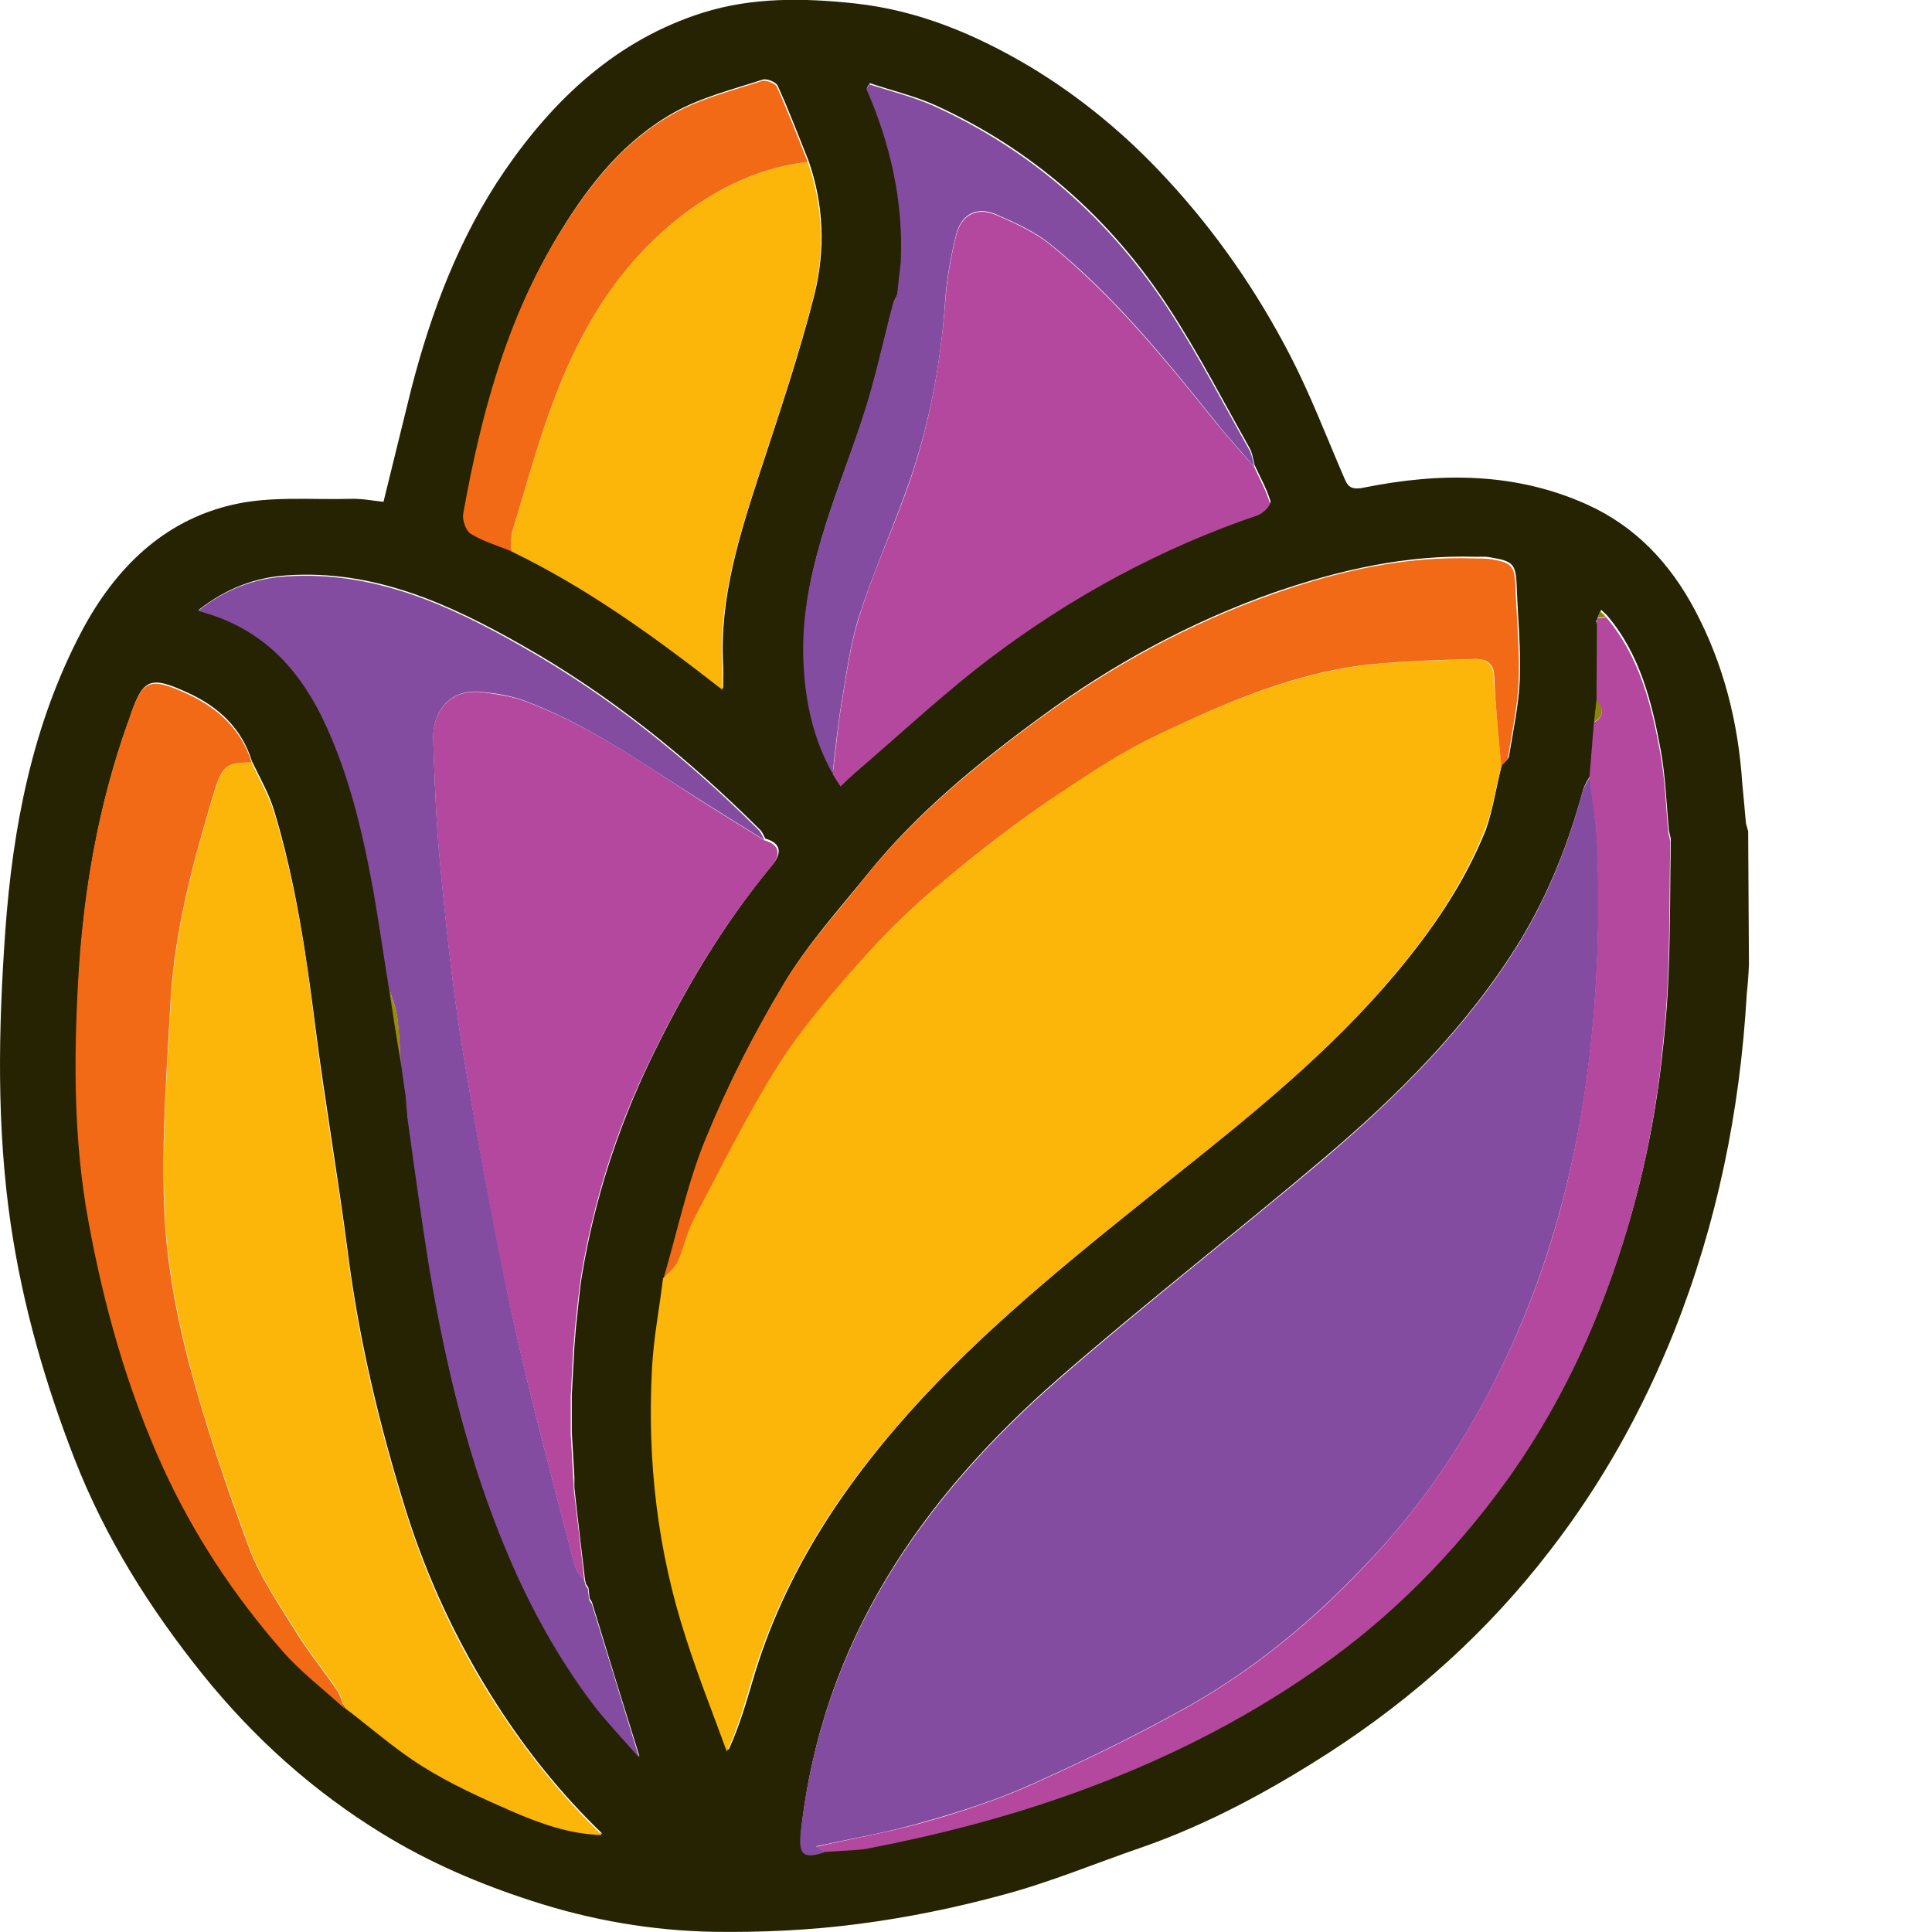 <?xml version="1.0" encoding="UTF-8"?>
<svg id="Layer_1" xmlns="http://www.w3.org/2000/svg" viewBox="0 0 200 200">
  <defs>
    <style>
      .cls-1 {
        fill: #834ca0;
      }

      .cls-2 {
        fill: #c4c2b8;
      }

      .cls-3 {
        fill: #5f5b07;
      }

      .cls-4 {
        fill: #454007;
      }

      .cls-5 {
        fill: #605908;
      }

      .cls-6 {
        fill: #262303;
      }

      .cls-7 {
        fill: #a99f0f;
      }

      .cls-8 {
        fill: #b4489e;
      }

      .cls-9 {
        fill: #958c0c;
      }

      .cls-10 {
        fill: #897f0a;
      }

      .cls-11 {
        fill: #f26a16;
      }

      .cls-12 {
        fill: #8c840b;
      }

      .cls-13 {
        fill: #fcb609;
      }
    </style>
  </defs>
  <path class="cls-6" d="M180.82,102.96c-.69,12.01-3.07,23.68-7.52,34.89-3.26,8.14-7.48,15.74-12.86,22.68-6.37,8.29-14.01,15.16-22.76,20.84-6.14,3.95-12.55,7.45-19.46,9.86-4.8,1.65-9.48,3.61-14.35,4.91-4.91,1.34-9.98,2.38-15.04,3.03-4.95.65-9.98.88-14.97.81-6.37-.12-12.63-1.19-18.77-3.19-5.49-1.77-10.67-3.99-15.54-6.99-7.14-4.38-13.28-9.9-18.54-16.43-5.49-6.83-10.13-14.2-13.32-22.41-3.03-7.79-5.33-15.81-6.56-24.1-1.5-10.13-1.3-20.38-.58-30.51.77-10.71,2.8-21.34,7.91-31.01,3.42-6.45,8.41-11.44,15.62-13.09,3.91-.92,8.14-.5,12.24-.61,1.11-.04,2.26.19,3.38.31,1-4.03,1.92-7.87,2.88-11.71,2.07-8.02,4.99-15.74,9.67-22.57,5.14-7.48,11.63-13.55,20.49-16.35,5.1-1.61,10.44-1.54,15.81-.96,6.6.73,12.47,3.22,18.04,6.52,5.3,3.19,10.06,7.14,14.28,11.74,5.07,5.49,9.25,11.55,12.67,18.15,2.07,3.99,3.68,8.21,5.45,12.32.46,1.04.58,1.73,2.23,1.38,7.83-1.57,15.62-1.61,23.1,1.77,4.99,2.26,8.56,6.06,11.13,10.9,2.99,5.64,4.49,11.63,4.91,17.96.12,1.38.27,2.76.38,4.14.08.27.15.54.23.81.04,4.61.04,9.21.08,13.78-.04,1.07-.12,2.11-.23,3.11h0ZM92.93,30.43l-.38.77c-1.07,4.03-1.92,8.14-3.22,12.05-2.8,8.41-6.64,16.5-6.06,25.75.23,3.91,1.11,7.56,2.99,10.98.23.38.5.77.81,1.27.61-.58,1-1,1.42-1.34,4.76-4.07,9.33-8.37,14.32-12.13,8.37-6.29,17.54-11.25,27.48-14.62.5-.19,1.3-1,1.23-1.27-.38-1.3-1.07-2.49-1.65-3.76-.15-.61-.23-1.27-.54-1.8-2.72-4.84-5.3-9.83-8.33-14.47-6.06-9.25-14.09-16.39-24.22-20.99-2.15-.96-4.49-1.5-6.72-2.26-.12.15-.23.31-.31.46,2.49,5.72,3.84,11.63,3.57,17.88-.04.27-.04.5-.08.77l-.31,2.72h0ZM165.39,64.58c0,2.53-.04,5.1-.04,7.68-.08.77-.19,1.54-.27,2.34-.15,1.88-.31,3.8-.46,5.68-.27.5-.58.96-.73,1.46-1.5,5.53-3.57,10.78-6.56,15.7-5.41,8.79-12.59,15.93-20.38,22.53-9.06,7.68-18.42,14.93-27.36,22.72-14.24,12.43-24.45,27.25-26.64,46.67-.27,2.53.23,3.03,2.61,2.19,1.38-.12,2.8-.12,4.14-.38,7.18-1.38,14.24-3.19,21.15-5.64,9.13-3.26,17.69-7.48,25.64-13.05,7.64-5.37,14.09-11.9,19.54-19.42,4.11-5.68,7.37-11.9,9.9-18.5,3.03-7.87,5.03-15.97,6.03-24.33.38-3.15.65-6.29.77-9.48.19-4.64.15-9.29.23-13.93-.08-.27-.12-.54-.19-.81-.27-2.76-.35-5.56-.84-8.29-.92-5.03-2.15-10.02-5.6-14.05l-.58-.54c-.12.23-.19.46-.31.69-.04.12-.08.23-.12.38-.04.04-.12.08-.12.12.08.08.12.19.19.27h0ZM52.98,56.91c7.79,3.76,14.78,8.79,21.88,14.35,0-1.15.04-1.77,0-2.42-.38-6.95,1.69-13.43,3.8-19.92,2-6.1,4.07-12.2,5.64-18.38,1.15-4.61,1-9.36-.61-13.93-1.04-2.57-2.03-5.22-3.19-7.75-.19-.38-1.15-.77-1.57-.61-3.07,1-6.26,1.8-9.06,3.34-5.18,2.88-8.79,7.37-11.86,12.4-5.49,8.94-8.14,18.88-9.98,29.05-.12.65.27,1.77.77,2.07,1.3.77,2.8,1.23,4.18,1.8h0ZM61.31,165.91c-.08-.15-.15-.27-.27-.42-.04-.38-.08-.73-.12-1.11-.08-.15-.15-.27-.27-.42,0-.12-.04-.23-.08-.35-.38-3.19-.77-6.41-1.11-9.59v-1.15c-.08-1.54-.19-3.07-.27-4.61v-3.84c.08-1.65.19-3.34.27-4.99l.15-1.92c.23-1.92.35-3.88.69-5.8,1.27-7.56,3.61-14.78,6.91-21.72,3.49-7.29,7.56-14.2,12.74-20.46.96-1.15,1-2.23-.73-2.72-.19-.35-.31-.73-.58-.96-7.41-7.37-15.47-13.89-24.56-19.04-7.56-4.3-15.35-7.87-24.41-7.25-3.3.23-6.22,1.34-9.1,3.57,6.33,1.61,10.13,5.56,12.78,10.9,2.88,5.8,4.3,12.01,5.41,18.31.58,3.26,1.07,6.56,1.57,9.86.38,2.57.81,5.1,1.19,7.68.04.23.08.5.12.73.08.65.19,1.3.27,1.96.04.23.08.5.12.73.08.77.12,1.57.19,2.34.77,5.18,1.42,10.36,2.26,15.54,1.69,10.13,4.03,20.07,8.1,29.55,2.38,5.64,5.3,10.9,8.98,15.77,1.34,1.8,2.96,3.42,4.64,5.33-1.73-5.56-3.34-10.75-4.91-15.93h0ZM35.71,176.65c2.69,2.03,5.22,4.3,8.06,6.06,2.88,1.8,6.03,3.26,9.17,4.61,2.99,1.3,6.06,2.42,9.4,2.49-4.22-4.07-7.79-8.52-10.9-13.36-4.03-6.26-7.18-12.97-9.4-20.03-2.72-8.71-4.87-17.65-6.03-26.75-1-7.75-2.34-15.43-3.34-23.18-.96-7.64-2.07-15.24-4.3-22.61-.54-1.77-1.5-3.42-2.3-5.1-1.04-3.38-3.45-5.6-6.52-7.02-4.14-1.92-4.8-1.54-6.22,2.84,0,.08-.04.12-.08.19-3.07,8.6-4.61,17.58-5.1,26.64-.46,8.25-.46,16.54,1.04,24.75,1.57,8.83,4.03,17.42,7.75,25.64,3.11,6.87,7.25,13.16,12.24,18.84,1.96,2.15,4.34,3.99,6.52,5.99h0ZM155.49,79.17c.27-.31.69-.58.73-.92.42-2.61,1-5.26,1.11-7.91.12-3.11-.19-6.22-.31-9.36-.08-2.65-.31-2.88-2.84-3.3-.42-.08-.88-.04-1.34-.04-7.22-.23-14.12,1.34-20.92,3.68-8.71,3.07-16.77,7.45-24.18,12.9-6.56,4.8-12.9,9.98-18.04,16.39-2.92,3.61-6.06,7.1-8.44,11.05-3.07,5.1-5.8,10.44-8.06,15.97-1.92,4.64-2.96,9.67-4.38,14.51-.38,3.15-.96,6.29-1.15,9.44-.5,9.48.58,18.81,3.53,27.86,1.3,3.95,2.8,7.79,4.22,11.71,1.11-2.42,1.8-4.8,2.49-7.14,3.3-11.32,9.71-20.8,17.65-29.36,7.98-8.56,17.16-15.77,26.25-23.07,8.02-6.41,15.97-12.82,22.61-20.72,3.84-4.57,7.18-9.44,9.4-14.97.73-2.07,1.07-4.45,1.65-6.72h0Z"/>
  <path class="cls-2" d="M180.74,103.11c.12-1.04.19-2.07.31-3.11-.12,1.07-.19,2.11-.31,3.11Z"/>
  <path class="cls-2" d="M180.97,86.22c-.08-.27-.15-.54-.23-.81.08.27.15.54.23.81Z"/>
  <path class="cls-13" d="M155.41,79.31c-.58,2.26-.88,4.61-1.77,6.75-2.23,5.53-5.53,10.4-9.4,14.97-6.64,7.91-14.58,14.32-22.61,20.72-9.1,7.29-18.27,14.51-26.25,23.07-7.94,8.56-14.32,18.04-17.65,29.36-.69,2.34-1.34,4.68-2.49,7.14-1.42-3.91-2.96-7.75-4.22-11.71-2.96-9.06-4.03-18.38-3.53-27.86.15-3.15.77-6.29,1.15-9.44.5-.54,1.15-1,1.42-1.65.61-1.38.92-2.92,1.61-4.26,2.84-5.37,5.53-10.86,8.75-15.97,2.42-3.84,5.45-7.37,8.48-10.78,2.57-2.92,5.41-5.64,8.37-8.14,3.72-3.15,7.64-6.1,11.63-8.87,3.49-2.42,7.1-4.76,10.94-6.56,7.18-3.42,14.51-6.56,22.57-7.33,3.42-.31,6.87-.42,10.29-.5,1-.04,1.88.35,1.92,1.8.19,3.07.54,6.18.81,9.25h0Z"/>
  <path class="cls-1" d="M85.52,191.69c-2.38.84-2.92.35-2.61-2.19,2.19-19.38,12.4-34.23,26.64-46.67,8.94-7.79,18.31-15.08,27.36-22.72,7.75-6.6,14.97-13.74,20.38-22.53,2.99-4.91,5.07-10.17,6.56-15.7.15-.5.5-.96.73-1.46.27,2.34.69,4.64.77,6.99.35,9.17-.08,18.35-1.57,27.44-1.65,9.9-4.61,19.46-9.21,28.44-2.99,5.83-6.6,11.32-10.94,16.23-6.03,6.79-12.82,12.74-20.76,17.19-5.22,2.92-10.59,5.53-16.04,7.98-3.57,1.61-7.37,2.84-11.17,3.91-3.68,1.07-7.45,1.73-11.21,2.53.31.19.69.38,1.07.54h0Z"/>
  <path class="cls-13" d="M26.04,78.93c.77,1.69,1.73,3.34,2.3,5.1,2.26,7.37,3.38,14.97,4.3,22.61.96,7.75,2.34,15.43,3.34,23.18,1.15,9.13,3.3,18.04,6.03,26.75,2.23,7.06,5.33,13.78,9.4,20.03,3.15,4.84,6.68,9.29,10.9,13.36-3.34-.08-6.41-1.19-9.4-2.49-3.15-1.38-6.29-2.8-9.17-4.61-2.84-1.77-5.37-4.03-8.06-6.06-.27-.65-.38-1.34-.77-1.88-1.38-2.03-2.96-3.95-4.26-6.06-1.73-2.8-3.68-5.56-4.8-8.6-2.38-6.41-4.64-12.9-6.33-19.5-1.34-5.18-2.3-10.59-2.49-15.93-.27-6.99.27-14.01.65-20.99.38-7.14,2.19-14.05,4.22-20.88,1.11-3.8,1.38-4.03,4.14-4.03h0Z"/>
  <path class="cls-8" d="M59.39,154.15c.38,3.19.77,6.41,1.11,9.59-.35-.61-.88-1.19-1.07-1.84-2.19-8.56-4.53-17.08-6.41-25.68-1.96-8.98-3.57-18.04-5.07-27.1-1.04-6.33-1.73-12.7-2.34-19.07-.46-4.49-.61-9.02-.77-13.51-.08-2.65,1.54-5.33,5.18-4.87,1.38.19,2.8.38,4.11.84,6.52,2.38,12.17,6.33,17.92,10.06,2.34,1.5,4.72,2.96,7.06,4.41,1.73.5,1.69,1.57.73,2.72-5.18,6.26-9.25,13.16-12.74,20.46-3.34,6.91-5.64,14.16-6.91,21.72-.31,1.92-.46,3.88-.69,5.8-.04.65-.08,1.27-.15,1.92-.08,1.65-.19,3.34-.27,4.99v3.84c.08,1.54.19,3.07.27,4.61.04.35.04.73.04,1.11h0Z"/>
  <path class="cls-8" d="M129.81,48.3c.58,1.23,1.23,2.46,1.65,3.76.08.27-.69,1.07-1.23,1.27-9.94,3.38-19.11,8.33-27.48,14.62-4.99,3.76-9.56,8.06-14.32,12.13-.42.38-.84.77-1.42,1.34-.31-.5-.58-.88-.81-1.27.31-2.34.5-4.72.88-7.06.54-3.11.92-6.29,1.88-9.29,1.38-4.41,3.3-8.64,4.87-12.97,2.3-6.37,3.53-12.97,4.03-19.69.15-2.26.58-4.53,1.11-6.72s2.15-3.03,4.18-2.15c1.96.84,3.99,1.77,5.64,3.11,6.52,5.33,11.86,11.86,17.12,18.42,1.23,1.5,2.57,2.99,3.88,4.49h0Z"/>
  <path class="cls-1" d="M79.12,86.95c-2.34-1.46-4.72-2.92-7.06-4.41-5.8-3.68-11.44-7.68-17.92-10.06-1.3-.46-2.72-.69-4.11-.84-3.65-.46-5.26,2.23-5.18,4.87.15,4.53.31,9.02.77,13.51.61,6.37,1.3,12.74,2.34,19.07,1.5,9.06,3.15,18.12,5.07,27.1,1.88,8.64,4.22,17.16,6.41,25.68.15.65.69,1.23,1.07,1.84.04.12.08.23.08.35.08.15.15.27.27.42.04.38.08.73.12,1.11.08.15.15.27.27.42,1.61,5.18,3.19,10.36,4.91,15.93-1.69-1.92-3.26-3.57-4.64-5.33-3.68-4.84-6.6-10.13-8.98-15.77-4.03-9.52-6.41-19.46-8.1-29.55-.84-5.18-1.54-10.36-2.26-15.54-.08-.77-.12-1.57-.19-2.34-.04-.23-.08-.5-.12-.73-.08-.65-.19-1.3-.27-1.96-.04-.23-.08-.5-.12-.73-.12-1.61-.15-3.22-.38-4.8-.12-.96-.54-1.92-.84-2.88-.54-3.3-1-6.56-1.57-9.86-1.15-6.29-2.57-12.51-5.41-18.31-2.65-5.3-6.45-9.25-12.78-10.9,2.88-2.26,5.76-3.34,9.1-3.57,9.06-.61,16.89,2.96,24.41,7.25,9.1,5.14,17.16,11.67,24.56,19.04.27.31.38.69.58,1h0Z"/>
  <path class="cls-13" d="M83.61,16.76c1.61,4.57,1.77,9.33.61,13.93-1.57,6.22-3.65,12.28-5.64,18.38-2.11,6.49-4.18,12.97-3.8,19.92.04.61,0,1.27,0,2.42-7.1-5.56-14.09-10.59-21.88-14.35.08-.77,0-1.57.19-2.26,1.42-4.61,2.65-9.25,4.38-13.74,2.76-7.25,6.72-13.82,13.01-18.65,3.88-2.99,8.17-5.07,13.13-5.64h0Z"/>
  <path class="cls-8" d="M85.52,191.69c-.38-.19-.77-.35-1.11-.5,3.72-.84,7.52-1.5,11.21-2.53,3.8-1.07,7.56-2.3,11.17-3.91,5.45-2.46,10.86-5.07,16.04-7.98,7.94-4.45,14.78-10.4,20.76-17.19,4.34-4.91,7.91-10.36,10.94-16.23,4.64-8.98,7.6-18.54,9.21-28.44,1.5-9.06,1.92-18.23,1.57-27.44-.08-2.34-.5-4.68-.77-6.99.15-1.88.31-3.8.46-5.68,1.15-.65.92-1.46.27-2.34,0-2.53.04-5.1.04-7.68,0-.12-.04-.27-.04-.38.04-.12.08-.23.12-.38.31-.04.58-.08.88-.12,3.45,4.07,4.68,9.02,5.6,14.05.5,2.72.58,5.53.84,8.29.08.27.12.54.19.81-.08,4.64-.04,9.29-.23,13.93-.12,3.15-.42,6.33-.77,9.48-1,8.37-2.99,16.46-6.03,24.33-2.53,6.56-5.8,12.78-9.9,18.5-5.45,7.52-11.9,14.09-19.54,19.42-7.94,5.56-16.5,9.79-25.64,13.05-6.91,2.46-13.97,4.26-21.15,5.64-1.38.19-2.76.19-4.14.31h0Z"/>
  <path class="cls-11" d="M26.04,78.93c-2.76,0-3.07.23-4.18,4.07-2.03,6.83-3.84,13.7-4.22,20.88-.38,6.99-.92,14.01-.65,20.99.19,5.33,1.15,10.75,2.49,15.93,1.73,6.6,3.95,13.09,6.33,19.5,1.15,3.03,3.07,5.8,4.8,8.6,1.3,2.11,2.88,4.03,4.26,6.06.38.54.54,1.27.77,1.88-2.19-2-4.61-3.84-6.52-6.06-4.95-5.68-9.1-11.97-12.24-18.84-3.72-8.17-6.14-16.77-7.75-25.64-1.5-8.21-1.5-16.54-1.04-24.75.5-9.06,2.03-18,5.1-26.64.04-.08.04-.12.08-.19,1.42-4.38,2.07-4.76,6.22-2.84,3.11,1.46,5.53,3.68,6.56,7.06h0Z"/>
  <path class="cls-11" d="M155.41,79.31c-.27-3.11-.61-6.18-.73-9.29-.04-1.46-.92-1.8-1.92-1.8-3.42.08-6.87.19-10.29.5-8.06.73-15.39,3.91-22.57,7.33-3.84,1.8-7.41,4.18-10.94,6.56-4.03,2.76-7.91,5.72-11.63,8.87-2.99,2.49-5.8,5.22-8.37,8.14-3.03,3.42-6.06,6.95-8.48,10.78-3.22,5.14-5.91,10.59-8.75,16-.69,1.34-.96,2.88-1.61,4.26-.31.65-.96,1.11-1.42,1.65,1.42-4.84,2.46-9.86,4.38-14.51,2.26-5.49,4.99-10.86,8.06-15.97,2.38-3.95,5.56-7.41,8.44-11.05,5.14-6.41,11.48-11.59,18.04-16.39,7.41-5.41,15.47-9.83,24.18-12.9,6.75-2.38,13.66-3.95,20.92-3.68.46,0,.88,0,1.34.04,2.53.38,2.76.65,2.84,3.3.12,3.11.42,6.26.31,9.36-.12,2.65-.69,5.26-1.11,7.91-.04.31-.46.61-.69.88h0Z"/>
  <path class="cls-1" d="M129.81,48.3c-1.3-1.54-2.65-2.99-3.91-4.57-5.26-6.56-10.55-13.09-17.12-18.42-1.65-1.34-3.68-2.26-5.64-3.11-2.03-.88-3.65-.04-4.18,2.15s-.96,4.45-1.11,6.72c-.46,6.75-1.73,13.36-4.03,19.69-1.57,4.34-3.45,8.6-4.87,12.97-.96,2.99-1.34,6.18-1.88,9.29-.38,2.34-.61,4.72-.88,7.06-1.92-3.42-2.76-7.06-2.99-10.98-.58-9.21,3.3-17.35,6.06-25.75,1.3-3.95,2.15-8.02,3.22-12.05.12-.27.27-.54.38-.77.12-.88.19-1.8.31-2.69.04-.27.04-.5.08-.77.27-6.22-1.07-12.17-3.57-17.88.12-.15.23-.31.31-.46,2.23.73,4.57,1.3,6.72,2.26,10.13,4.61,18.15,11.74,24.22,20.99,3.03,4.64,5.6,9.63,8.33,14.47.35.58.42,1.23.58,1.84h0Z"/>
  <path class="cls-11" d="M83.61,16.76c-4.91.58-9.21,2.61-13.13,5.64-6.29,4.87-10.25,11.4-13.01,18.65-1.73,4.49-2.96,9.13-4.38,13.74-.23.73-.15,1.5-.19,2.26-1.42-.58-2.88-1-4.18-1.8-.5-.31-.88-1.42-.77-2.07,1.84-10.21,4.45-20.11,9.98-29.05,3.07-4.99,6.68-9.56,11.86-12.4,2.8-1.54,5.99-2.34,9.06-3.34.42-.15,1.42.23,1.57.61,1.15,2.53,2.15,5.18,3.19,7.75h0Z"/>
  <path class="cls-9" d="M40.28,102.34c.27.96.69,1.88.84,2.88.23,1.57.27,3.22.38,4.8-.46-2.57-.84-5.14-1.23-7.68h0Z"/>
  <path class="cls-12" d="M165.28,72.41c.65.84.88,1.69-.27,2.34.08-.81.19-1.57.27-2.34Z"/>
  <path class="cls-9" d="M41.93,113.43c.08.77.12,1.57.19,2.34-.04-.77-.12-1.57-.19-2.34Z"/>
  <path class="cls-9" d="M41.58,110.75c.08.65.19,1.3.27,1.96-.08-.65-.19-1.3-.27-1.96h0Z"/>
  <path class="cls-5" d="M59.39,139.57c.04-.65.08-1.27.15-1.92-.08.65-.12,1.27-.15,1.92Z"/>
  <path class="cls-12" d="M166.24,63.85c-.31.04-.58.08-.88.12.12-.23.19-.46.31-.69l.58.58h0Z"/>
  <path class="cls-10" d="M92.86,30.57c-.12.27-.27.54-.38.77.15-.23.27-.5.38-.77Z"/>
  <path class="cls-10" d="M93.24,27.12c-.04.27-.04.5-.08.77.04-.27.04-.5.08-.77Z"/>
  <path class="cls-3" d="M172.91,86.99c-.08-.27-.12-.54-.19-.81.04.27.12.54.19.81Z"/>
  <path class="cls-4" d="M165.28,64.35c0,.12.04.27.04.38-.04-.08-.12-.19-.15-.27-.04-.04.08-.08.12-.12Z"/>
  <path class="cls-7" d="M60.85,164.52c-.08-.15-.15-.27-.27-.42.08.15.19.27.27.42Z"/>
  <path class="cls-7" d="M61.23,166.05c-.08-.15-.15-.27-.27-.42.12.15.19.27.27.42Z"/>
</svg>
